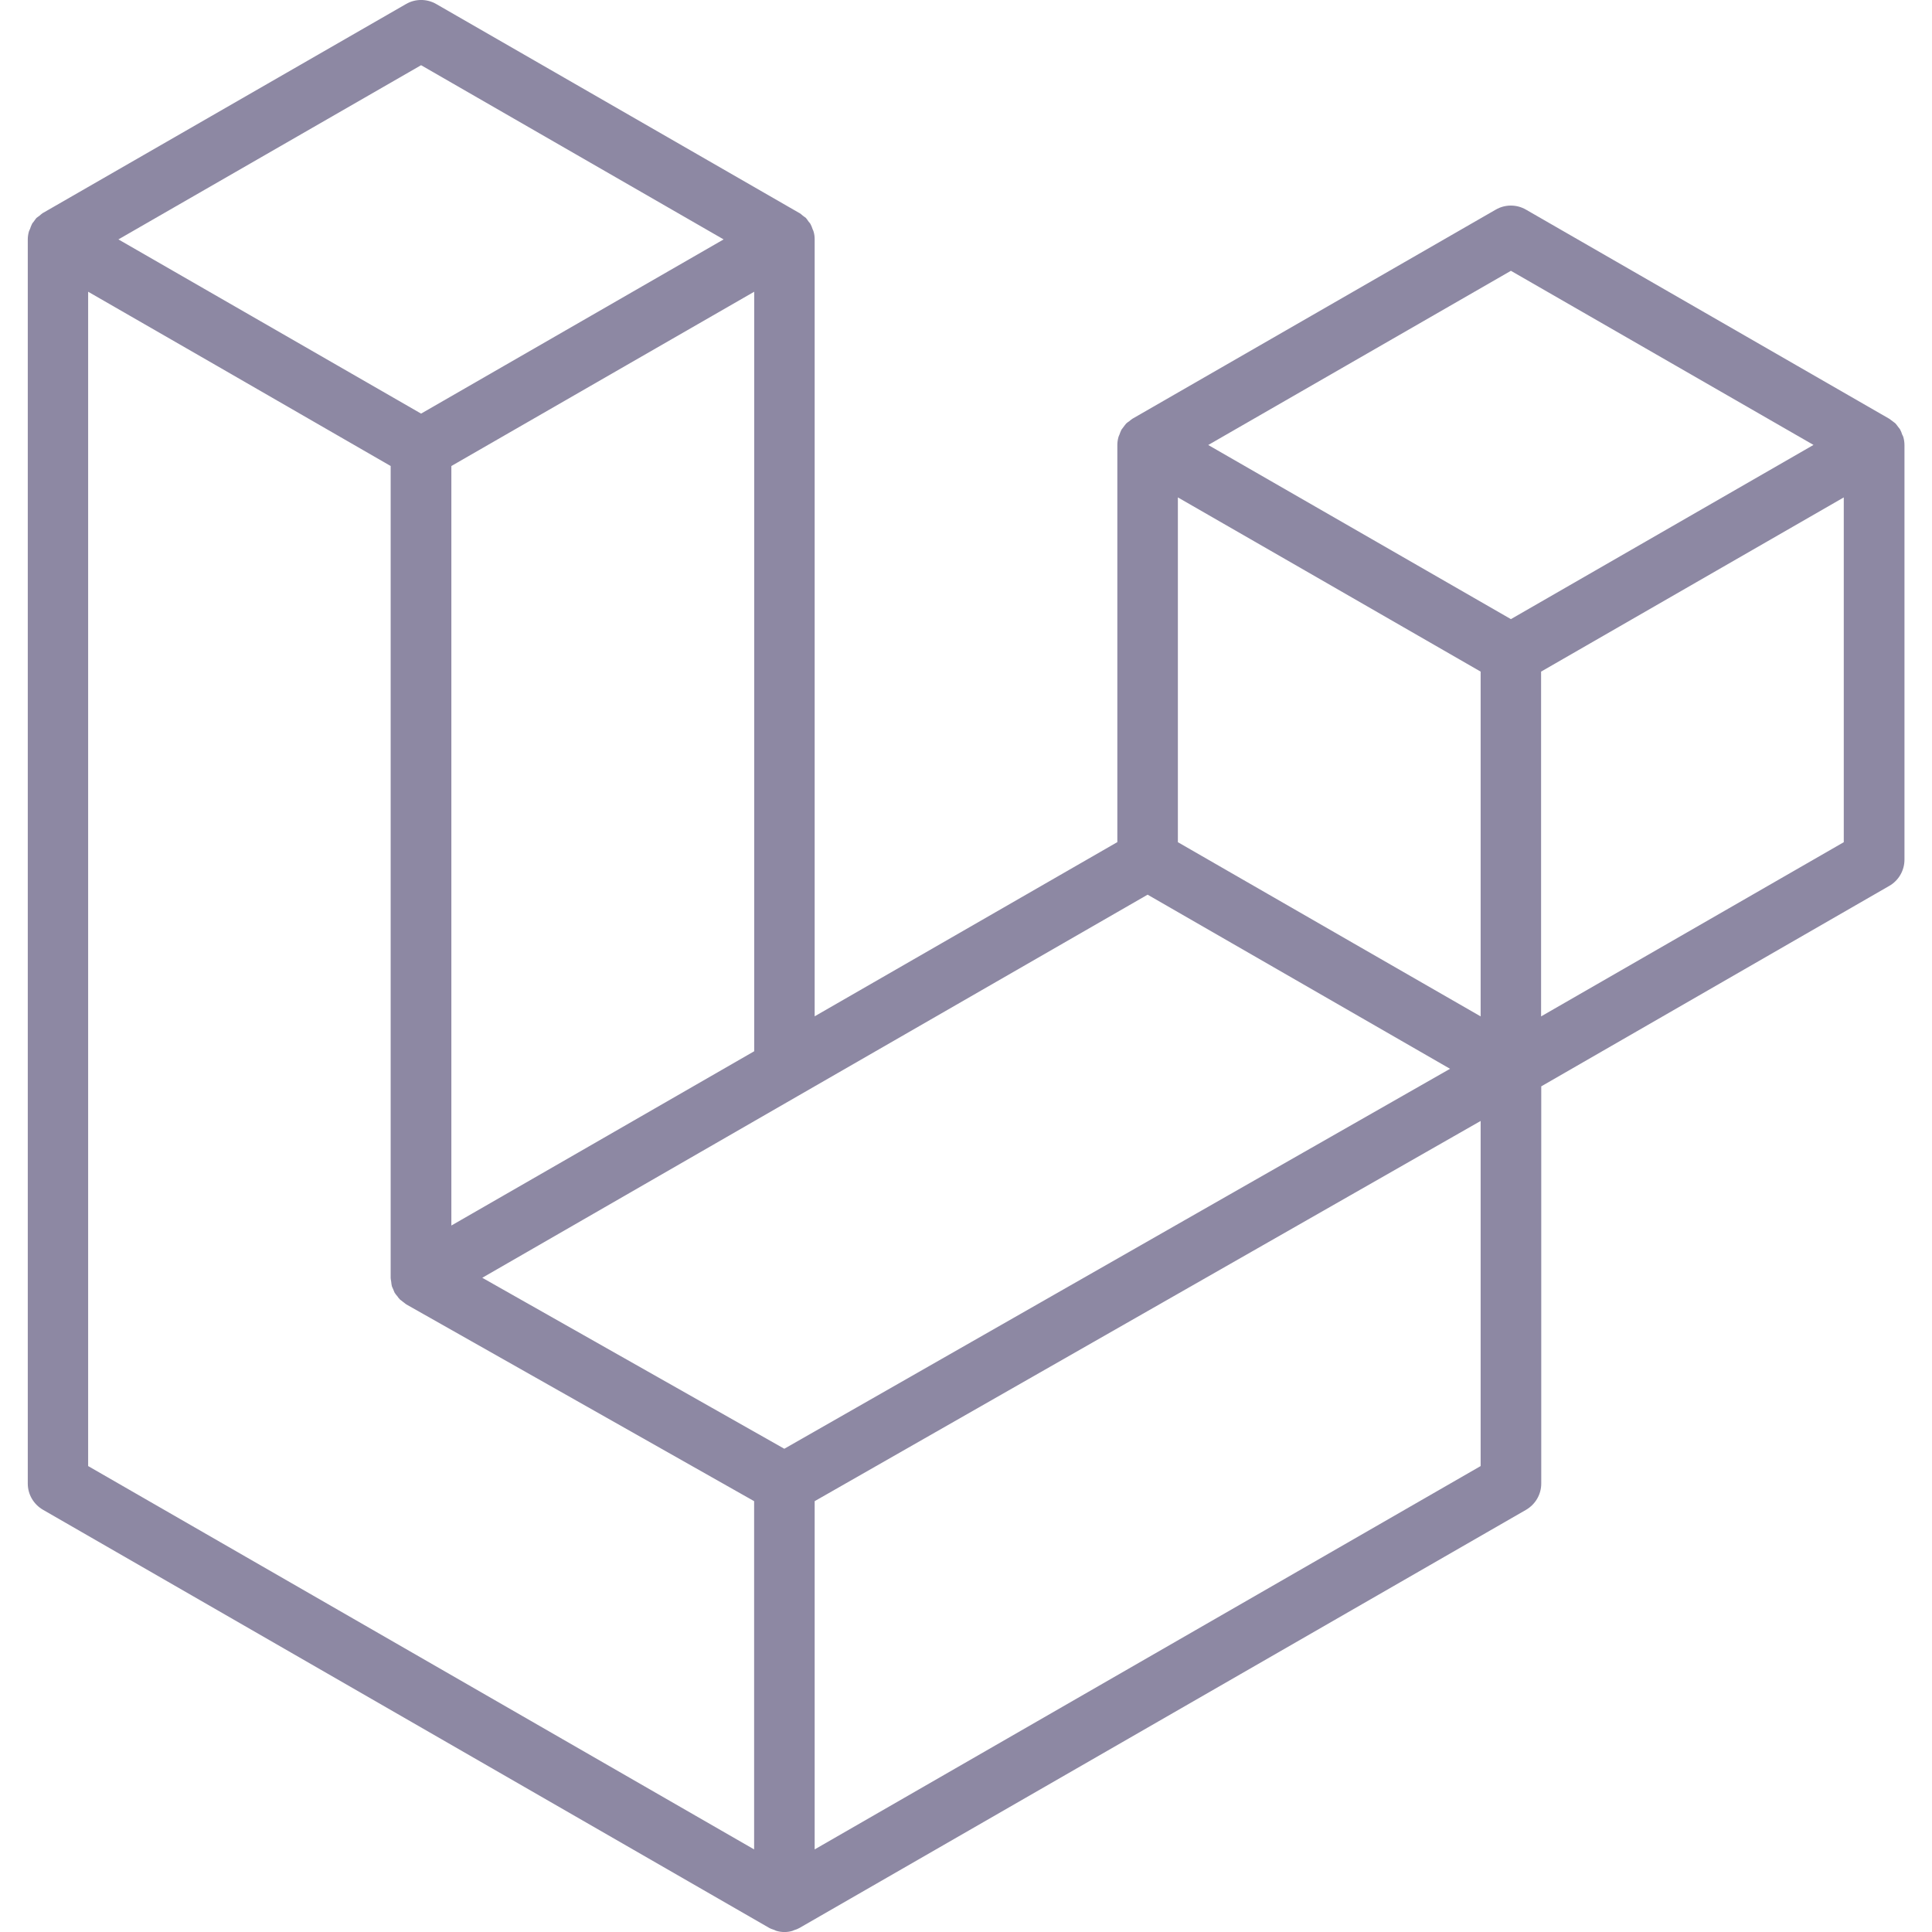 <svg width="48" height="48" viewBox="0 0 48 48" fill="none" xmlns="http://www.w3.org/2000/svg">
<g clip-path="url(#clip0_14100_87)">
<path d="M47.288 10.86C47.306 10.924 47.316 10.99 47.316 11.058V21.358C47.316 21.628 47.17 21.878 46.938 22.01L38.292 26.99V36.858C38.292 37.128 38.148 37.374 37.916 37.51L19.862 47.9C19.82 47.924 19.776 47.94 19.73 47.954C19.714 47.958 19.698 47.97 19.682 47.974C19.556 48.01 19.422 48.01 19.298 47.974C19.276 47.97 19.258 47.958 19.24 47.95C19.198 47.934 19.154 47.922 19.114 47.9L1.068 37.51C0.834 37.374 0.69 37.128 0.69 36.858V5.948C0.69 5.882 0.7 5.816 0.718 5.752C0.724 5.728 0.738 5.71 0.746 5.688C0.758 5.648 0.774 5.608 0.792 5.572C0.8 5.546 0.822 5.528 0.838 5.506C0.862 5.474 0.88 5.444 0.904 5.416C0.928 5.396 0.954 5.38 0.978 5.362C1.006 5.338 1.032 5.314 1.06 5.294H1.062L10.088 0.1C10.318 -0.034 10.606 -0.034 10.838 0.1L19.862 5.294H19.866C19.896 5.314 19.92 5.336 19.948 5.36C19.972 5.378 19.998 5.396 20.022 5.414C20.048 5.442 20.064 5.472 20.088 5.504C20.104 5.526 20.128 5.546 20.138 5.57C20.16 5.608 20.172 5.646 20.186 5.686C20.192 5.708 20.208 5.728 20.212 5.75C20.232 5.812 20.24 5.878 20.24 5.946V25.25L27.76 20.922V11.054C27.76 10.988 27.77 10.922 27.788 10.858C27.794 10.836 27.806 10.816 27.814 10.794C27.828 10.754 27.842 10.716 27.862 10.676C27.876 10.652 27.898 10.634 27.912 10.61C27.936 10.58 27.954 10.55 27.978 10.524C28.002 10.5 28.028 10.484 28.052 10.468C28.08 10.446 28.104 10.422 28.134 10.404L37.162 5.208C37.394 5.074 37.68 5.074 37.912 5.208L46.938 10.404C46.97 10.424 46.992 10.446 47.022 10.466C47.046 10.486 47.072 10.502 47.094 10.522C47.12 10.55 47.138 10.58 47.162 10.61C47.178 10.634 47.2 10.652 47.21 10.676C47.232 10.716 47.246 10.754 47.258 10.794C47.27 10.816 47.282 10.838 47.288 10.86ZM45.808 20.924V12.358L42.652 14.174L38.288 16.686V25.252L45.808 20.924ZM36.786 36.424V27.85L32.494 30.3L20.24 37.296V45.948L36.786 36.424ZM2.19 7.248V36.424L18.736 45.948V37.296L10.092 32.406L10.088 32.4H10.084C10.056 32.38 10.034 32.358 10.004 32.338C9.982 32.318 9.956 32.302 9.934 32.284L9.932 32.28C9.906 32.256 9.89 32.23 9.87 32.202C9.85 32.178 9.828 32.156 9.814 32.128H9.81C9.794 32.1 9.784 32.066 9.77 32.034C9.758 32.002 9.742 31.98 9.734 31.948C9.726 31.912 9.722 31.874 9.718 31.834C9.714 31.806 9.706 31.78 9.706 31.752V11.578L5.346 9.064L2.19 7.248ZM10.462 1.62L2.942 5.948L10.462 10.276L17.978 5.948L10.462 1.62ZM14.374 28.63L18.738 26.118V7.248L15.578 9.066L11.214 11.578V30.448L14.374 28.63ZM37.538 6.728L30.018 11.056L37.538 15.382L45.056 11.054L37.538 6.728ZM36.786 16.686L32.422 14.174L29.264 12.358V20.924L33.628 23.436L36.786 25.252V16.686ZM19.486 35.994L30.514 29.698L36.026 26.554L28.512 22.228L19.864 27.206L11.982 31.746L19.486 35.994Z" fill="#8D88A3"/>
</g>
<defs>
<clipPath id="clip0_14100_87">
<rect width="48" height="48" fill="white"/>
</clipPath>
</defs>
</svg>
